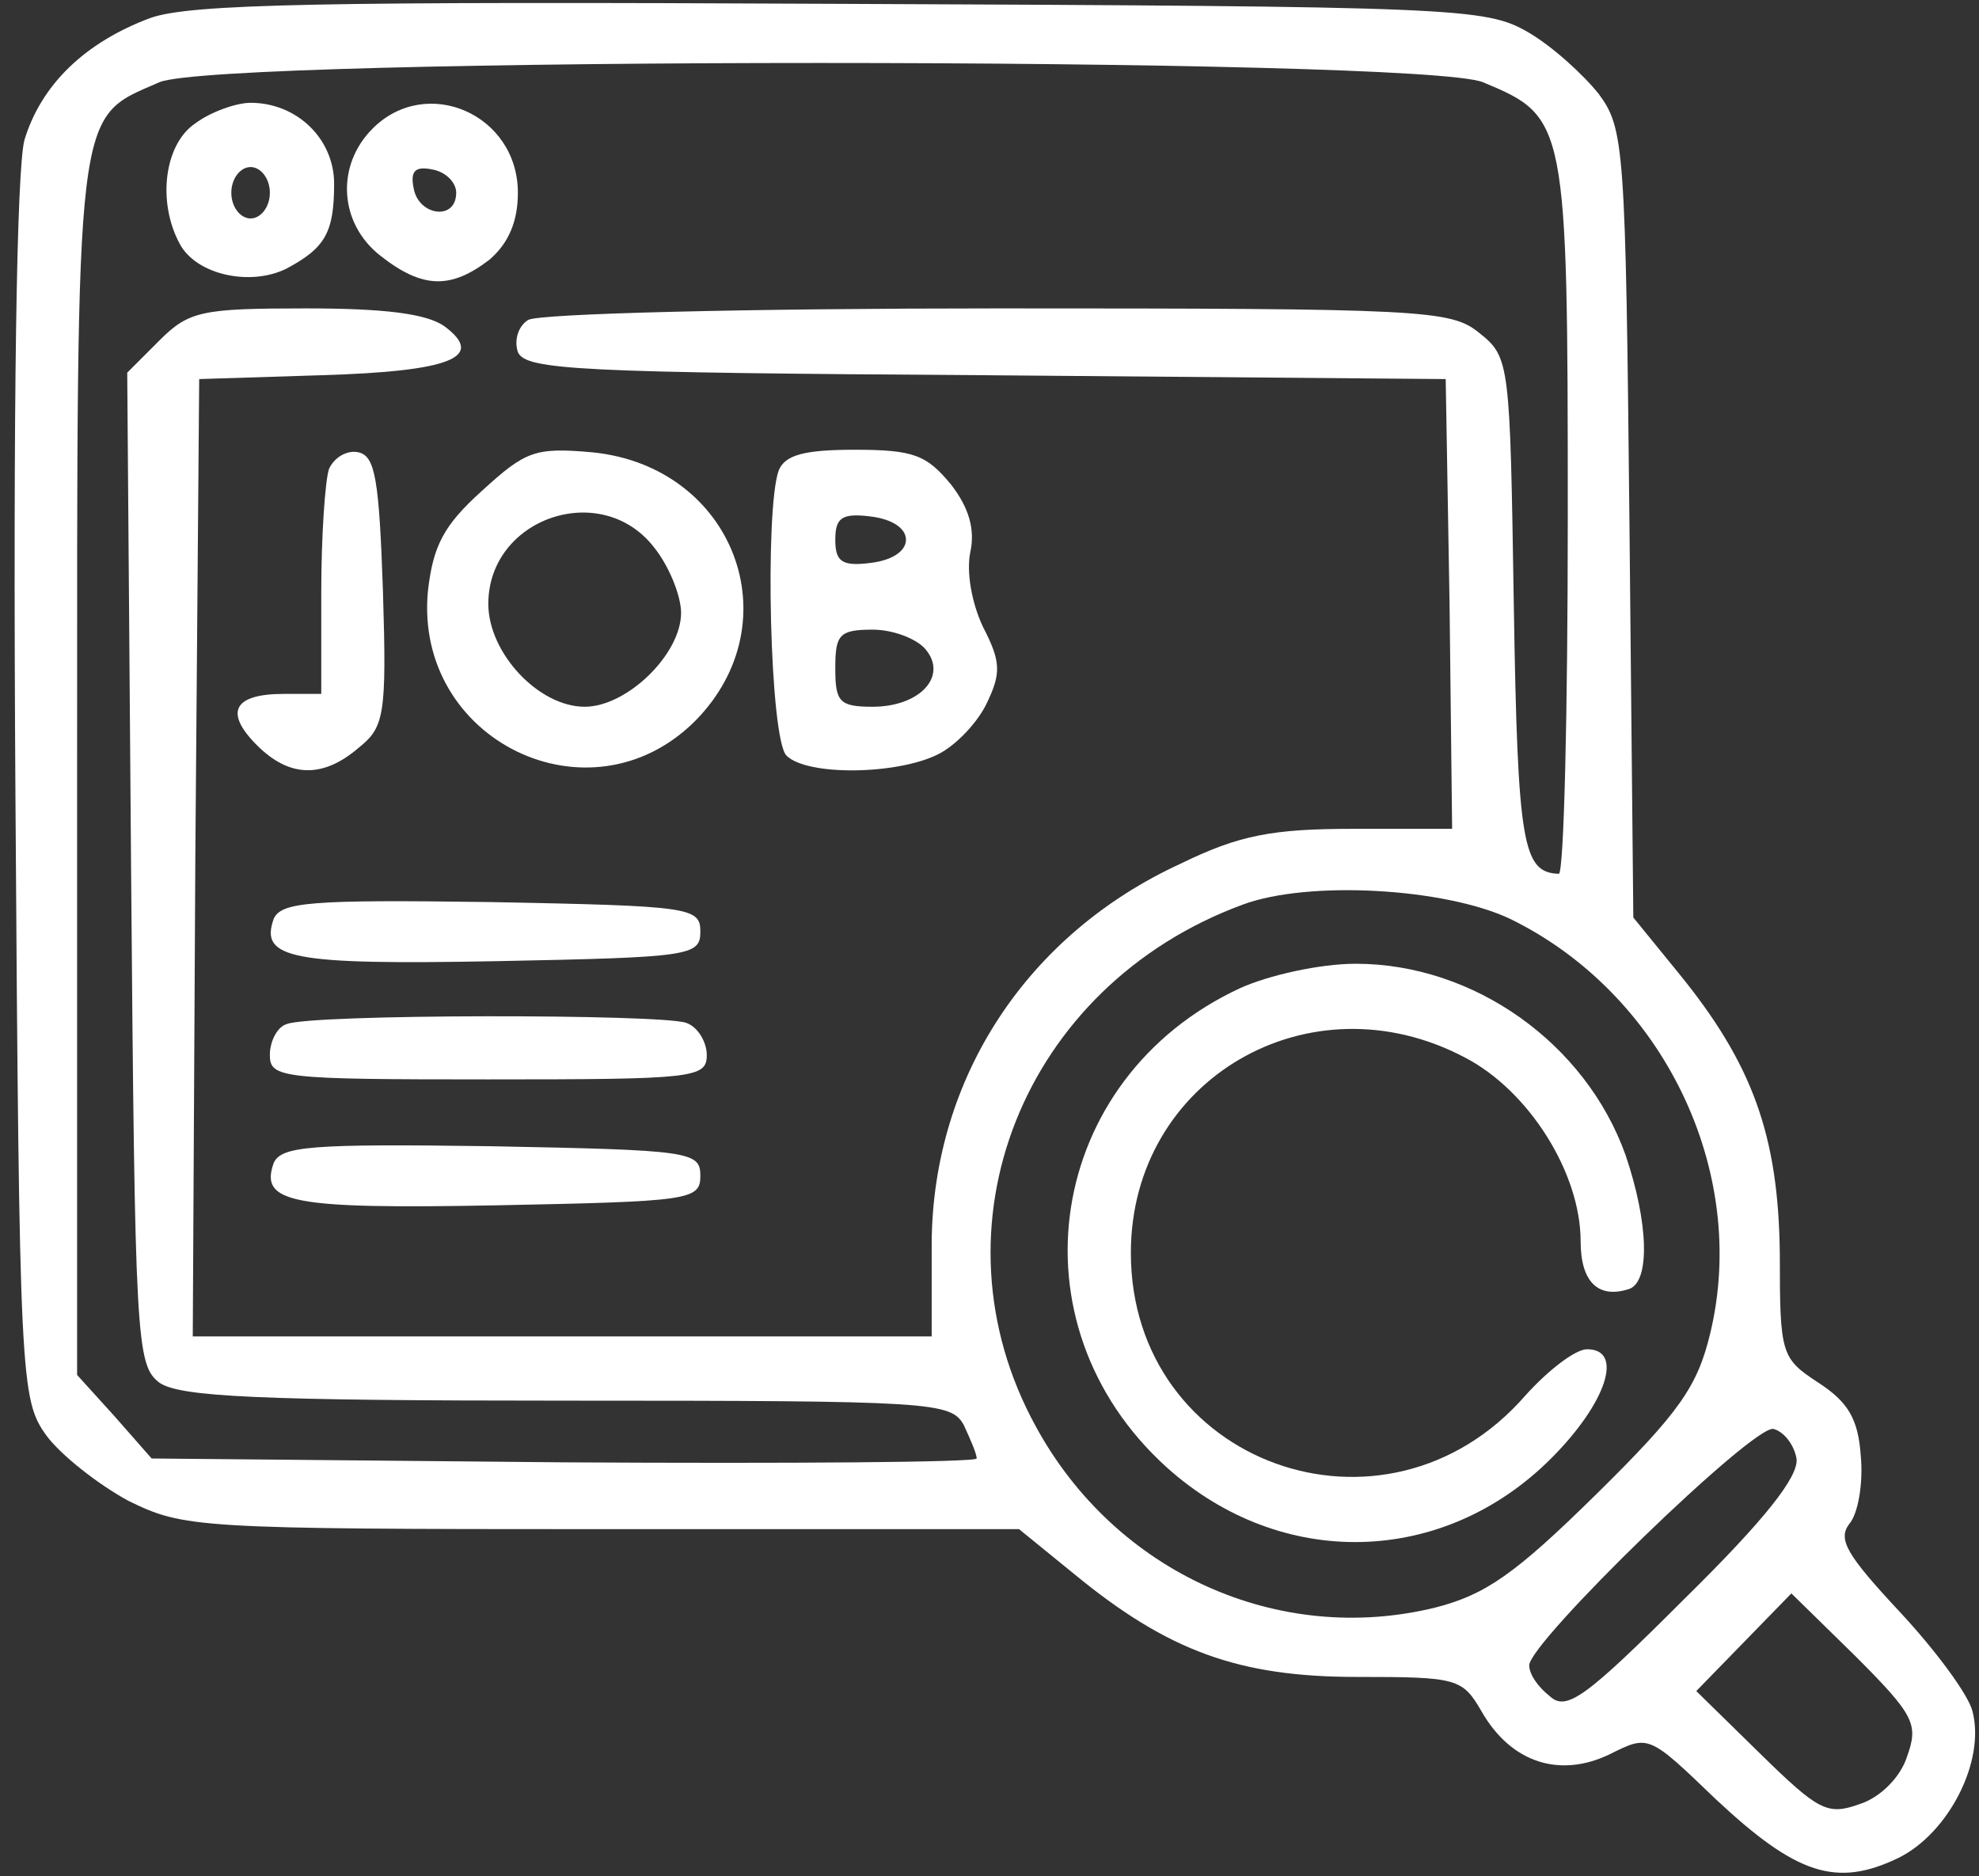 <?xml version="1.0" standalone="no"?>
<!DOCTYPE svg PUBLIC "-//W3C//DTD SVG 20010904//EN"
 "http://www.w3.org/TR/2001/REC-SVG-20010904/DTD/svg10.dtd">
<svg version="1.0" xmlns="http://www.w3.org/2000/svg"
 width="154pt" height="146pt" viewBox="0 0 154 146"
 preserveAspectRatio="xMidYMid meet">

<rect x="0" y="0" width="154" height="146" fill="#333333" stroke="none"/>

<g transform="translate(0,146) scale(0.1,-0.1)"
fill="#ffffff" stroke="none">
<path d="M117 1446 c-51 -19 -85 -52 -98 -95 -6 -23 -9 -202 -7 -508 3 -458 4
-472 24 -500 11 -15 40 -38 64 -51 43 -21 52 -22 369 -22 l324 0 43 -35 c73
-60 128 -80 220 -80 78 0 82 -1 97 -27 23 -40 61 -52 100 -33 30 15 30 15 82
-35 63 -59 94 -69 142 -46 39 19 68 75 58 114 -3 13 -29 48 -57 78 -41 44 -48
56 -39 68 7 8 11 32 9 53 -2 29 -10 42 -33 57 -29 19 -30 22 -30 100 -1 92
-21 148 -79 219 l-35 43 -3 306 c-3 294 -4 308 -24 335 -12 15 -36 37 -55 48
-33 19 -54 20 -534 22 -406 2 -507 0 -538 -11z m1037 -50 c65 -27 66 -30 66
-338 0 -153 -3 -278 -7 -278 -28 1 -32 22 -35 209 -3 189 -3 193 -27 212 -22
18 -44 19 -375 19 -193 0 -357 -4 -365 -9 -8 -5 -11 -16 -8 -25 6 -14 48 -16
364 -18 l358 -3 3 -175 2 -175 -77 0 c-63 0 -89 -5 -134 -27 -120 -55 -193
-167 -194 -295 l0 -73 -288 0 -287 0 2 373 3 372 95 3 c101 3 128 14 96 38
-14 10 -47 14 -108 14 -81 0 -91 -2 -114 -25 l-25 -25 3 -386 c3 -368 4 -386
22 -400 16 -11 76 -14 318 -14 284 0 298 -1 308 -19 5 -11 10 -22 10 -26 0 -3
-144 -4 -321 -3 l-321 3 -29 33 -29 32 0 473 c0 522 -2 504 64 533 46 20 982
20 1030 0z m21 -651 c119 -58 186 -196 156 -322 -10 -42 -24 -62 -89 -126 -63
-62 -86 -78 -125 -88 -122 -30 -249 27 -311 141 -85 155 -10 343 161 406 51
19 157 13 208 -11z m223 -420 c2 -14 -25 -48 -87 -109 -77 -77 -92 -88 -105
-76 -9 7 -16 17 -16 24 0 18 174 187 190 184 8 -2 16 -12 18 -23z m86 -232
c-5 -16 -21 -32 -37 -37 -25 -9 -32 -5 -77 39 l-50 49 37 38 37 38 50 -49 c46
-46 49 -53 40 -78z"/>
<path d="M152 1364 c-24 -16 -30 -61 -12 -94 13 -24 55 -33 83 -19 30 16 37
28 37 66 0 35 -29 63 -65 63 -11 0 -31 -7 -43 -16z m58 -54 c0 -11 -7 -20 -15
-20 -8 0 -15 9 -15 20 0 11 7 20 15 20 8 0 15 -9 15 -20z"/>
<path d="M290 1360 c-29 -29 -26 -74 6 -99 33 -26 55 -26 85 -3 15 13 22 30
22 52 0 61 -71 92 -113 50z m65 -50 c0 -22 -29 -18 -33 3 -3 14 1 18 15 15 10
-2 18 -10 18 -18z"/>
<path d="M256 1095 c-3 -9 -6 -52 -6 -96 l0 -79 -29 0 c-39 0 -47 -14 -21 -40
25 -25 51 -26 79 -2 20 16 22 25 19 122 -3 87 -6 105 -19 108 -9 2 -19 -4 -23
-13z"/>
<path d="M375 1078 c-30 -27 -38 -43 -42 -78 -11 -116 126 -183 208 -101 76
77 30 198 -80 209 -45 4 -52 1 -86 -30z m134 -44 c12 -15 21 -38 21 -51 0 -32
-42 -73 -75 -73 -36 0 -75 42 -75 80 0 67 88 97 129 44z"/>
<path d="M606 1094 c-11 -30 -7 -209 6 -222 16 -16 86 -15 118 1 14 7 31 25
38 40 11 23 11 32 -3 59 -9 19 -13 43 -10 58 4 18 -1 35 -15 53 -19 23 -29 27
-75 27 -39 0 -54 -4 -59 -16z m99 -54 c0 -9 -11 -16 -27 -18 -23 -3 -28 1 -28
18 0 17 5 21 28 18 16 -2 27 -9 27 -18z m15 -85 c18 -21 -4 -45 -41 -45 -26 0
-29 4 -29 30 0 26 3 30 29 30 16 0 34 -7 41 -15z"/>
<path d="M213 745 c-11 -31 13 -36 173 -33 151 3 159 4 159 23 0 19 -8 20
-163 23 -141 2 -163 0 -169 -13z"/>
<path d="M223 663 c-7 -2 -13 -13 -13 -24 0 -18 9 -19 170 -19 160 0 170 1
170 19 0 10 -7 22 -16 25 -19 7 -293 7 -311 -1z"/>
<path d="M213 555 c-11 -31 13 -36 173 -33 151 3 159 4 159 23 0 19 -8 20
-163 23 -141 2 -163 0 -169 -13z"/>
<path d="M965 691 c-151 -70 -181 -261 -57 -373 89 -80 215 -77 299 7 43 43
57 85 28 85 -9 0 -30 -16 -48 -36 -109 -125 -307 -53 -307 111 0 135 139 216
260 152 50 -26 90 -90 90 -143 0 -32 14 -45 38 -37 16 6 15 51 -3 104 -31 87
-118 149 -210 149 -28 0 -68 -9 -90 -19z"/>
</g>
</svg>
